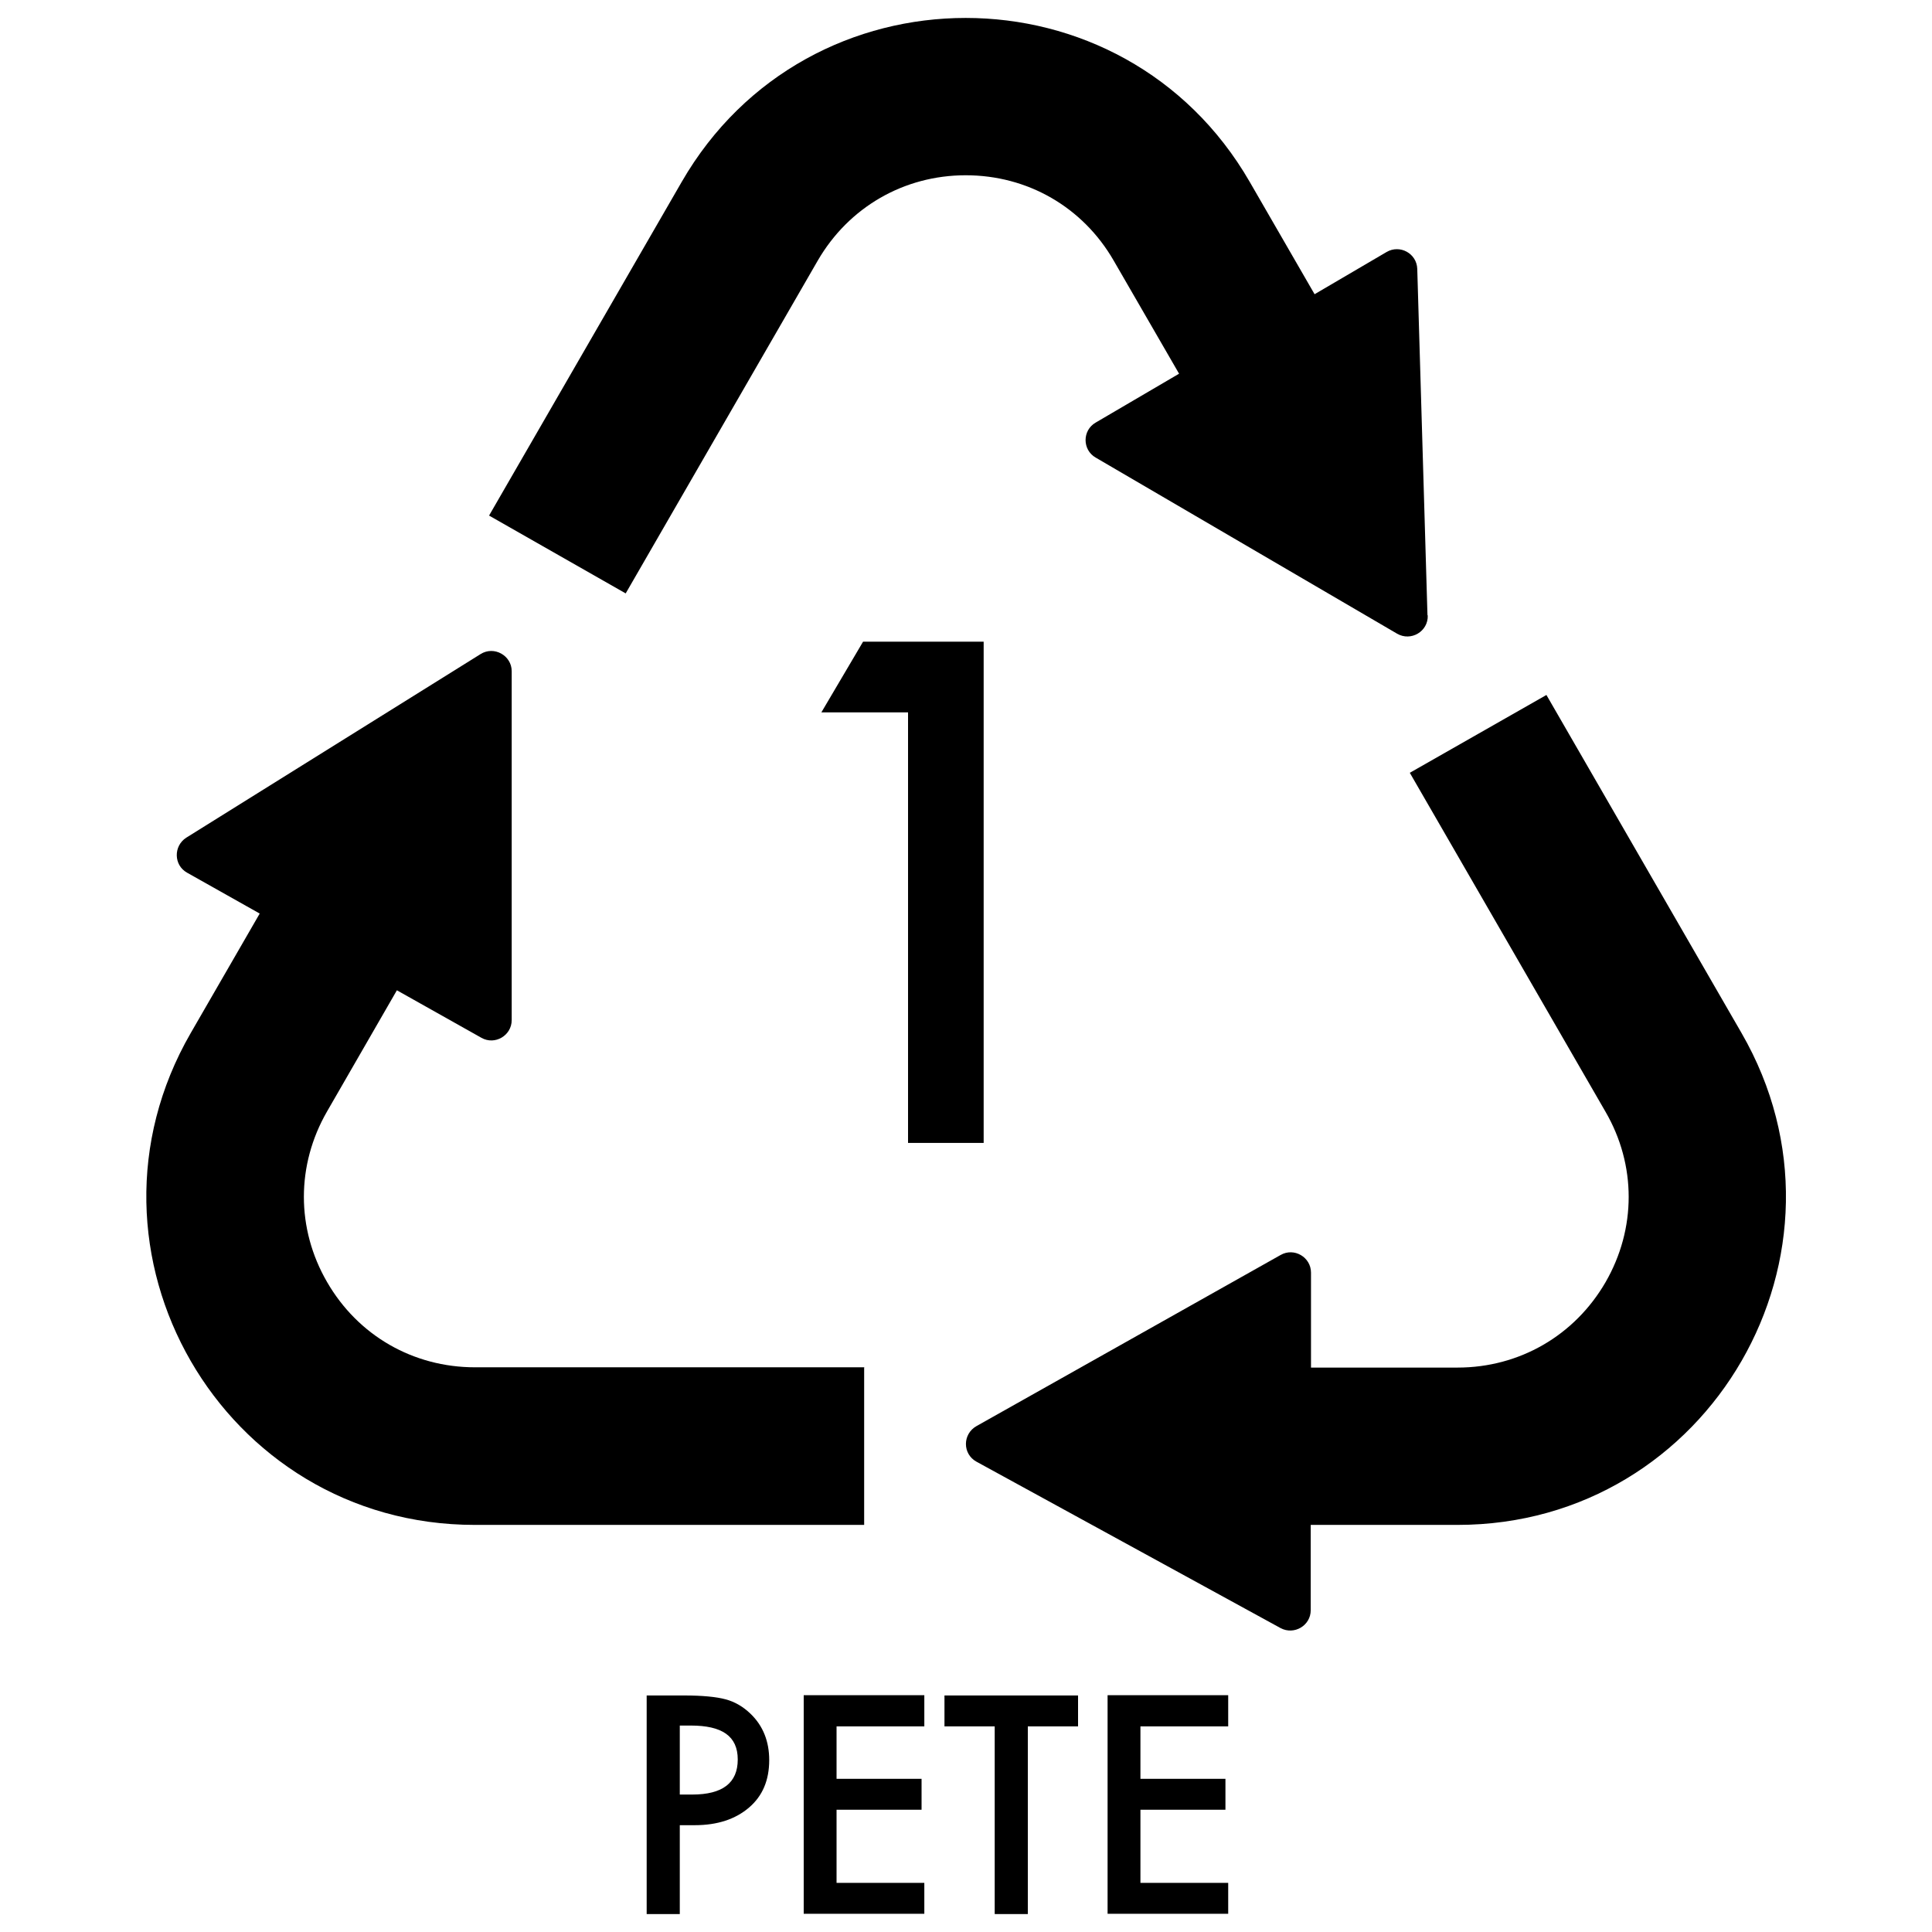 <?xml version="1.0" encoding="UTF-8"?>
<svg id="objects" xmlns="http://www.w3.org/2000/svg" viewBox="0 0 70 70">
  <g>
    <path d="m51.73,22.3c.02.58-.61.95-1.11.66l-10.92-6.38c-.49-.28-.49-.99,0-1.27l3.02-1.77-2.37-4.1c-1.12-1.94-3.12-3.09-5.36-3.09s-4.24,1.16-5.36,3.09l-6.96,12.06-4.95-2.82,6.98-12.09c4.57-7.92,16.01-7.92,20.58,0l2.35,4.07,2.61-1.53c.48-.28,1.09.05,1.11.61l.37,12.55Z"/>
    <path d="m52.8,55.25h-5.31v3.09c0,.56-.6.91-1.09.65l-11.02-6.03c-.51-.28-.51-1,0-1.29l11.02-6.2c.49-.28,1.1.08,1.1.64v3.44h5.31c2.24,0,4.24-1.16,5.36-3.09,1.12-1.94,1.12-4.25,0-6.18l-7.09-12.28,4.95-2.82,7.07,12.25c4.57,7.92-1.14,17.82-10.29,17.82Z"/>
    <path d="m31.31,49.55v5.7h-14.11c-9.15,0-14.86-9.9-10.29-17.82l2.5-4.33-2.63-1.48c-.49-.27-.5-.97-.03-1.27l10.66-6.65c.49-.31,1.13.05,1.13.62v12.64c0,.56-.61.92-1.1.64l-3.06-1.72-2.53,4.39c-1.12,1.94-1.12,4.25,0,6.18,1.12,1.94,3.12,3.09,5.36,3.09h14.11Z"/>
  </g>
  <path d="m32.9,25.81h-3.14l1.51-2.56h4.37v18.16h-2.74v-15.59Z"/>
  <g>
    <path d="m24.63,66.13v3.22h-1.2v-7.92h1.36c.66,0,1.17.05,1.5.14.34.09.64.27.9.52.46.44.68,1.01.68,1.68,0,.73-.24,1.3-.73,1.72-.49.42-1.14.64-1.97.64h-.55Zm0-1.11h.45c1.1,0,1.65-.42,1.65-1.27s-.57-1.23-1.7-1.23h-.4v2.49Z"/>
    <path d="m33.49,62.55h-3.18v1.9h3.08v1.12h-3.08v2.65h3.18v1.12h-4.37v-7.92h4.37v1.12Z"/>
    <path d="m37.24,62.55v6.8h-1.2v-6.8h-1.82v-1.12h4.84v1.12h-1.82Z"/>
    <path d="m44.5,62.55h-3.18v1.9h3.08v1.12h-3.08v2.65h3.18v1.12h-4.37v-7.92h4.37v1.12Z"/>
  </g>
</svg>